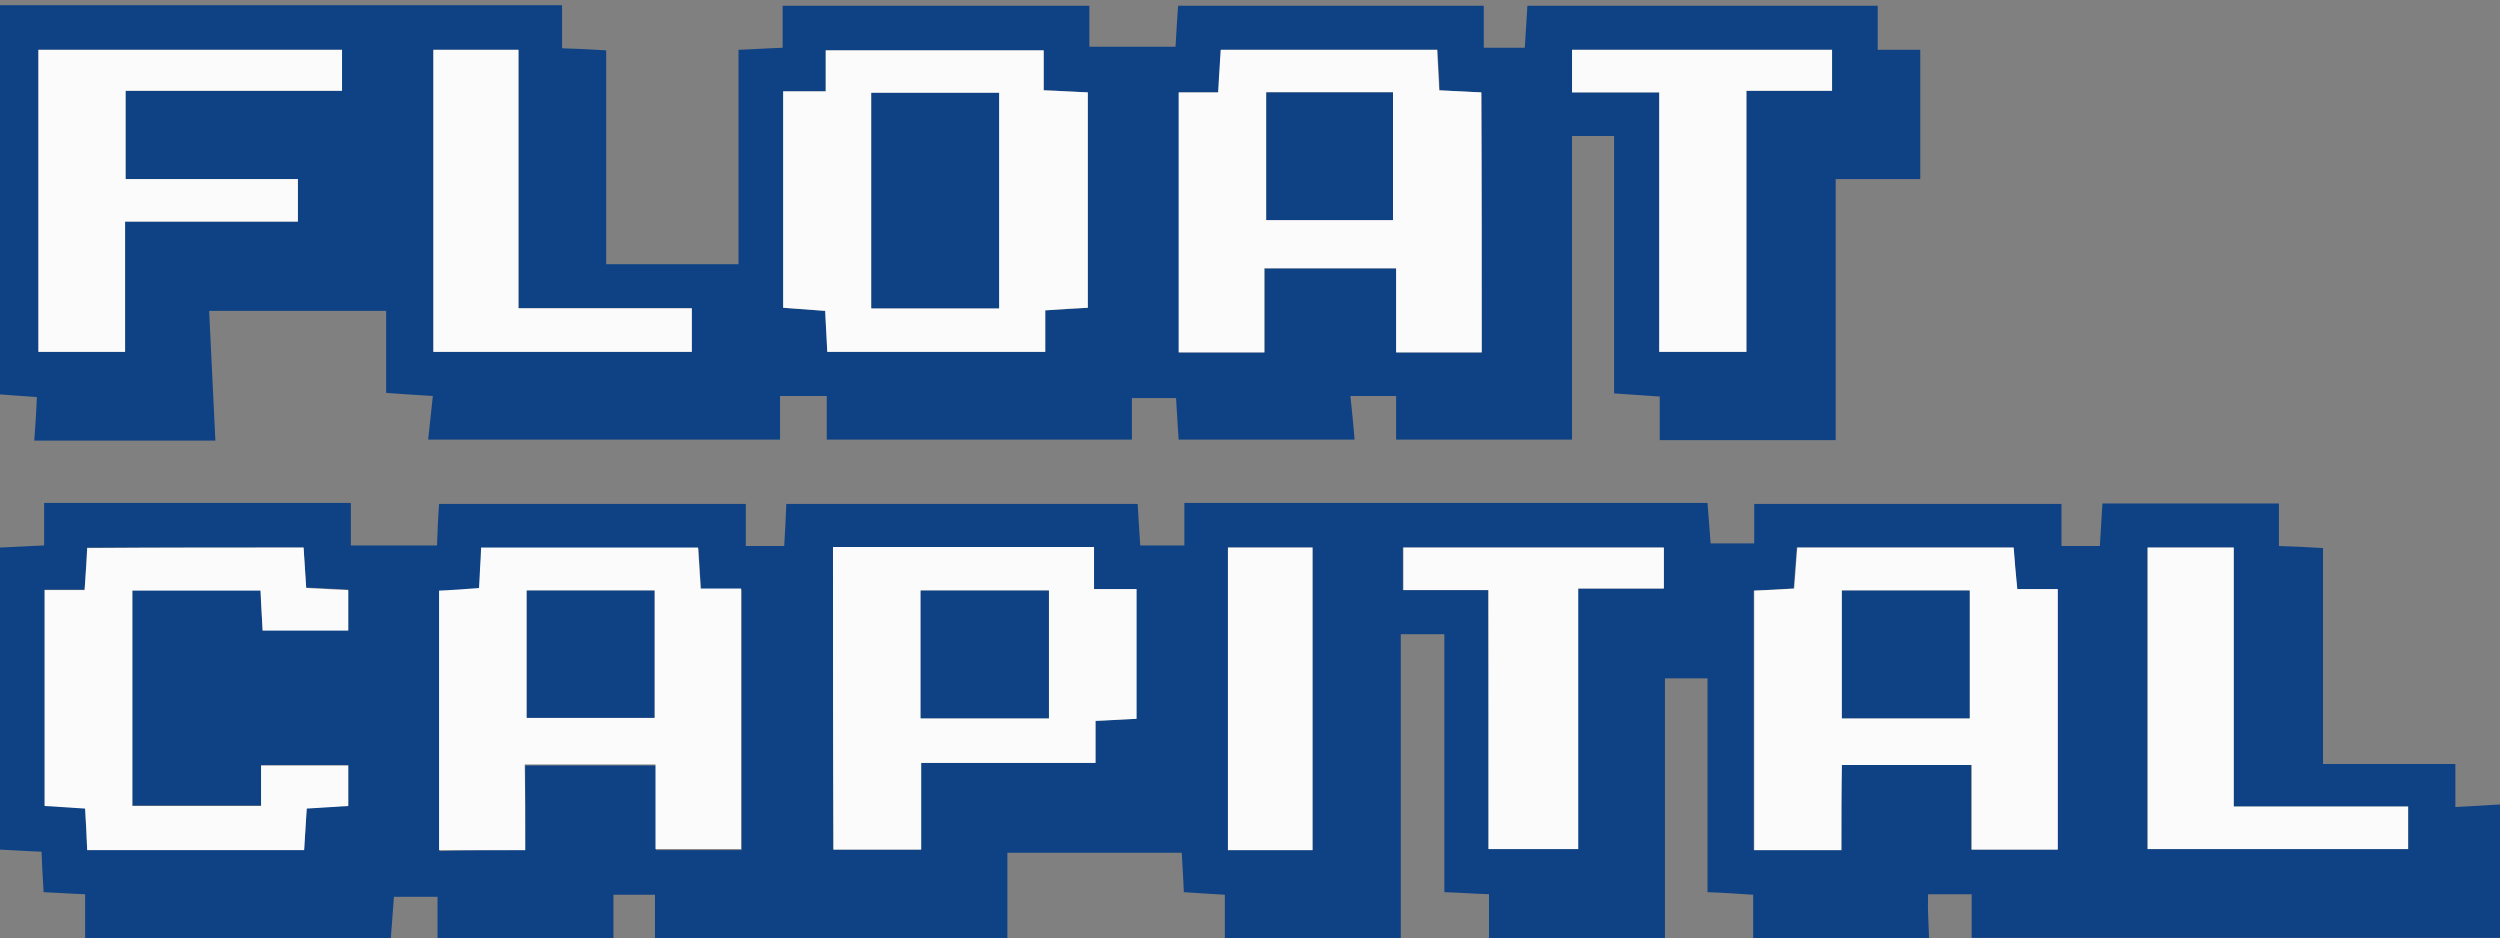 <?xml version="1.0" encoding="utf-8"?>
<!-- Generator: Adobe Illustrator 24.1.0, SVG Export Plug-In . SVG Version: 6.00 Build 0)  -->
<svg version="1.1" id="Layer_1" xmlns="http://www.w3.org/2000/svg" xmlns:xlink="http://www.w3.org/1999/xlink" x="0px" y="0px"
	 viewBox="0 0 481.7 180.8" style="enable-background:new 0 0 481.7 180.8;" xml:space="preserve">
<rect x="0" y="0" width="481.7" height="180.8" fill="#808080" stroke="none"/>
<style type="text/css">
	.st0{fill:#0E4284;}
	.st1{fill:#FBFBFC;}
	.st2{fill:#0F4284;}
</style>
<g>
	<g>
		<path class="st0" d="M371.7,180.8c-11.3,0-22.6,0-33.9,0c0-2.8,0-5.5,0-8.4c-3.2-0.2-5.8-0.4-8.8-0.5c0-13.8,0-27.5,0-41.2
			c-2.9,0-5.5,0-8.2,0c0,16.9,0,33.5,0,50.1c-11.3,0-22.6,0-33.9,0c0-2.7,0-5.5,0-8.5c-3-0.1-5.6-0.3-8.6-0.4c0-16.9,0-33.2,0-49.7
			c-3,0-5.6,0-8.4,0c0,19.8,0,39.2,0,58.6c-11.3,0-22.6,0-33.9,0c0-2.7,0-5.5,0-8.4c-2.8-0.2-5.4-0.3-7.9-0.5
			c-0.1-2.9-0.3-5.3-0.4-7.6c-11.4,0-22.4,0-33.6,0c0,5.7,0,11.1,0,16.5c-22.6,0-45.2,0-67.9,0c0-2.7,0-5.5,0-8.4c-2.8,0-5.3,0-8,0
			c0,2.9,0,5.7,0,8.4c-11.3,0-22.6,0-33.9,0c0-2.7,0-5.4,0-8c-3.3,0-5.7,0-8.4,0c-0.2,2.8-0.4,5.4-0.6,8c-19.6,0-39.3,0-58.9,0
			c0-2.7,0-5.5,0-8.5c-3-0.1-5.5-0.3-8-0.4c-0.2-3-0.3-5.4-0.4-7.8c-3-0.1-5.6-0.3-8-0.4c0-19.7,0-38.9,0-58.2
			c2.9-0.1,5.5-0.3,8.5-0.4c0-3,0-5.5,0-8.2c19.8,0,39.1,0,59.1,0c0,2.9,0,5.6,0,8.2c5.8,0,11.1,0,16.6,0c0.1-2.8,0.2-5.4,0.4-8
			c19.7,0,39.2,0,59.1,0c0,2.9,0,5.5,0,8.1c2.7,0,5,0,7.4,0c0.2-2.9,0.3-5.6,0.4-8.1c22.9,0,45.2,0,67.7,0c0.2,2.9,0.3,5.4,0.5,8
			c2.9,0,5.5,0,8.5,0c0-2.9,0-5.4,0-8.2c33.8,0,67.2,0,100.8,0c0.2,2.6,0.4,5.2,0.6,7.8c2.9,0,5.5,0,8.4,0c0-2.7,0-5.1,0-7.6
			c19.9,0,39.4,0,59.2,0c0,2.9,0,5.5,0,8.1c2.7,0,5,0,7.4,0c0.2-2.9,0.3-5.6,0.5-8.2c11.5,0,22.6,0,34,0c0,2.9,0,5.4,0,8.2
			c2.9,0.1,5.5,0.2,8.5,0.4c0,13.9,0,27.5,0,41.6c8.7,0,16.9,0,25.5,0c0,2.9,0,5.4,0,8.3c3.1-0.2,5.9-0.3,8.6-0.5
			c0,8.6,0,17.1,0,25.7c-33.9,0-67.9,0-101.8,0c0-2.7,0-5.4,0-8.4c-2.9,0-5.4,0-8.4,0C371.4,175.4,371.6,178.1,371.7,180.8z
			 M101.2,163.8c0-5.6,0-10.9,0-16.3c8.6,0,16.6,0,25.2,0c0,5.6,0,10.9,0,16.3c5.9,0,11.3,0,16.5,0c0-16.9,0-33.4,0-50.2
			c-2.8,0-5.2,0-7.8,0c-0.2-2.8-0.4-5.4-0.5-7.9c-14.3,0-28,0-41.8,0c-0.2,2.8-0.3,5.2-0.4,7.8c-2.7,0.2-5.3,0.3-7.7,0.5
			c0,16.9,0,33.5,0,50C90.2,163.8,95.5,163.8,101.2,163.8z M354.8,163.8c0-5.8,0-11,0-16.4c8.4,0,16.5,0,25,0c0,5.5,0,10.9,0,16.3
			c5.9,0,11.2,0,16.6,0c0-16.8,0-33.4,0-50.2c-2.8,0-5.2,0-7.8,0c-0.2-2.8-0.4-5.4-0.7-8c-14.1,0-27.9,0-41.7,0
			c-0.2,2.8-0.4,5.3-0.6,7.9c-2.8,0.1-5.2,0.3-7.7,0.4c0,16.9,0,33.4,0,50C343.6,163.8,348.8,163.8,354.8,163.8z M160.5,105.4
			c0,19.7,0,39,0,58.3c5.7,0,11.1,0,16.9,0c0-5.7,0-11,0-16.7c11.4,0,22.3,0,33.6,0c0-2.9,0-5.5,0-8.1c2.9-0.2,5.4-0.3,7.9-0.4
			c0-8.4,0-16.5,0-25c-2.8,0-5.2,0-8.2,0c0-2.9,0-5.4,0-8.1C193.8,105.4,177.4,105.4,160.5,105.4z M58.5,105.5c-14,0-27.7,0-41.7,0
			c-0.2,2.7-0.3,5.3-0.5,8.1c-2.7,0-5.2,0-7.7,0c0,14.1,0,27.8,0,41.6c2.8,0.2,5.2,0.3,7.8,0.5c0.1,2.8,0.3,5.4,0.4,8
			c14.1,0,27.9,0,41.8,0c0.2-2.8,0.3-5.3,0.5-8c3-0.2,5.4-0.3,8-0.5c0-2.7,0-5.2,0-7.8c-5.7,0-11.1,0-16.8,0c0,2.7,0,5.1,0,7.8
			c-8.4,0-16.5,0-24.8,0c0-13.9,0-27.6,0-41.5c8.4,0,16.5,0,24.7,0c0.1,2.7,0.3,5.3,0.4,7.7c5.8,0,11.2,0,16.5,0c0-2.8,0-5.2,0-7.8
			c-2.8-0.1-5.4-0.3-8.1-0.4C58.8,110.6,58.6,108.1,58.5,105.5z M464,155.4c-11.2,0-22.2,0-33.6,0c0-17,0-33.4,0-49.9
			c-5.8,0-11.1,0-16.6,0c0,19.6,0,38.9,0,58.1c16.9,0,33.6,0,50.2,0C464,160.9,464,158.5,464,155.4z M286.8,163.6c6,0,11.4,0,17.2,0
			c0-16.9,0-33.4,0-50.2c5.8,0,11.1,0,16.5,0c0-2.7,0-5.1,0-7.9c-16.8,0-33.5,0-50.2,0c0,2.8,0,5.3,0,8.2c5.6,0,10.9,0,16.4,0
			C286.8,130.5,286.8,146.9,286.8,163.6z M236.6,105.5c0,19.6,0,38.9,0,58.3c5.6,0,10.9,0,16.3,0c0-19.6,0-38.9,0-58.3
			C247.2,105.5,242,105.5,236.6,105.5z"/>
		<path class="st1" d="M101.2,163.8c-5.7,0-11,0-16.6,0c0-16.5,0-33,0-50c2.5-0.1,5-0.3,7.7-0.5c0.1-2.6,0.3-5,0.4-7.8
			c13.9,0,27.6,0,41.8,0c0.2,2.5,0.3,5,0.5,7.9c2.6,0,5,0,7.8,0c0,16.8,0,33.4,0,50.2c-5.3,0-10.7,0-16.5,0c0-5.4,0-10.7,0-16.3
			c-8.6,0-16.6,0-25.2,0C101.2,152.9,101.2,158.2,101.2,163.8z M126.1,113.8c-8.6,0-16.6,0-24.6,0c0,8.4,0,16.5,0,24.5
			c8.4,0,16.4,0,24.6,0C126.1,130.1,126.1,122.1,126.1,113.8z"/>
		<path class="st1" d="M354.8,163.8c-5.9,0-11.2,0-16.8,0c0-16.6,0-33.1,0-50c2.4-0.1,4.8-0.2,7.7-0.4c0.2-2.5,0.4-5.1,0.6-7.9
			c13.8,0,27.6,0,41.7,0c0.2,2.6,0.4,5.2,0.7,8c2.6,0,5.1,0,7.8,0c0,16.8,0,33.4,0,50.2c-5.4,0-10.7,0-16.6,0c0-5.4,0-10.8,0-16.3
			c-8.5,0-16.6,0-25,0C354.8,152.8,354.8,158,354.8,163.8z M379.5,113.8c-8.4,0-16.5,0-24.6,0c0,8.3,0,16.5,0,24.6
			c8.3,0,16.4,0,24.6,0C379.5,130.2,379.5,122.2,379.5,113.8z"/>
		<path class="st1" d="M160.5,105.4c16.9,0,33.3,0,50.3,0c0,2.7,0,5.2,0,8.1c3,0,5.4,0,8.2,0c0,8.5,0,16.6,0,25
			c-2.5,0.1-5,0.3-7.9,0.4c0,2.6,0,5.2,0,8.1c-11.4,0-22.3,0-33.6,0c0,5.7,0,11,0,16.7c-5.8,0-11.2,0-16.9,0
			C160.5,144.4,160.5,125.1,160.5,105.4z M177.4,138.4c8.4,0,16.5,0,24.7,0c0-8.4,0-16.5,0-24.6c-8.4,0-16.4,0-24.7,0
			C177.4,122,177.4,130,177.4,138.4z"/>
		<path class="st1" d="M58.5,105.5c0.2,2.6,0.3,5.1,0.5,7.8c2.7,0.1,5.3,0.3,8.1,0.4c0,2.5,0,4.9,0,7.8c-5.3,0-10.7,0-16.5,0
			c-0.1-2.4-0.3-4.9-0.4-7.7c-8.3,0-16.3,0-24.7,0c0,13.8,0,27.5,0,41.5c8.3,0,16.4,0,24.8,0c0-2.6,0-5.1,0-7.8c5.7,0,11.1,0,16.8,0
			c0,2.6,0,5.1,0,7.8c-2.6,0.2-5.1,0.3-8,0.5c-0.2,2.7-0.3,5.2-0.5,8c-13.9,0-27.6,0-41.8,0c-0.1-2.6-0.2-5.1-0.4-8
			c-2.6-0.2-5-0.3-7.8-0.5c0-13.8,0-27.6,0-41.6c2.5,0,4.9,0,7.7,0c0.2-2.9,0.4-5.4,0.5-8.1C30.8,105.5,44.4,105.5,58.5,105.5z"/>
		<path class="st1" d="M464,155.4c0,3,0,5.4,0,8.2c-16.6,0-33.3,0-50.2,0c0-19.3,0-38.6,0-58.1c5.5,0,10.8,0,16.6,0
			c0,16.6,0,32.9,0,49.9C441.9,155.4,452.9,155.4,464,155.4z"/>
		<path class="st1" d="M286.8,163.6c0-16.8,0-33.2,0-49.9c-5.5,0-10.8,0-16.4,0c0-2.8,0-5.3,0-8.2c16.7,0,33.3,0,50.2,0
			c0,2.8,0,5.2,0,7.9c-5.4,0-10.7,0-16.5,0c0,16.8,0,33.3,0,50.2C298.2,163.6,292.8,163.6,286.8,163.6z"/>
		<path class="st1" d="M236.6,105.5c5.4,0,10.7,0,16.3,0c0,19.4,0,38.7,0,58.3c-5.4,0-10.6,0-16.3,0
			C236.6,144.4,236.6,125.1,236.6,105.5z"/>
		<path class="st0" d="M126.1,113.8c0,8.2,0,16.2,0,24.5c-8.2,0-16.2,0-24.6,0c0-8,0-16.1,0-24.5
			C109.5,113.8,117.6,113.8,126.1,113.8z"/>
		<path class="st0" d="M379.5,113.8c0,8.4,0,16.4,0,24.6c-8.2,0-16.3,0-24.6,0c0-8.2,0-16.3,0-24.6
			C363.1,113.8,371.1,113.8,379.5,113.8z"/>
		<path class="st0" d="M177.4,138.4c0-8.4,0-16.4,0-24.6c8.3,0,16.3,0,24.7,0c0,8.2,0,16.2,0,24.6
			C193.8,138.4,185.8,138.4,177.4,138.4z"/>
	</g>
</g>
<g>
	<g>
		<path class="st2" d="M41.5,84.9c-11.6,0-23.3,0-34.9,0c0.2-2.7,0.4-5.4,0.5-8.4c-3.2-0.2-5.7-0.4-8.3-0.6c0-25.1,0-49.9,0-74.9
			c36.6,0,72.9,0,109.5,0c0,2.9,0,5.6,0,8.3c2.9,0.1,5.5,0.2,8.5,0.4c0,14,0,27.6,0,41.2c8.7,0,16.9,0,25.5,0c0-13.9,0-27.5,0-41.3
			c2.9-0.1,5.5-0.3,8.5-0.4c0-3.1,0-5.6,0-8.1c19.9,0,39.3,0,59.1,0c0,2.9,0,5.4,0,7.9c5.8,0,11.2,0,16.6,0c0.2-3,0.3-5.5,0.5-7.9
			c19.8,0,39.2,0,58.9,0c0,2.9,0,5.5,0,8.1c2.8,0,5.2,0,7.9,0c0.2-2.8,0.3-5.3,0.5-8.1c22.6,0,44.9,0,67.5,0c0,2.9,0,5.4,0,8.5
			c2.8,0,5.4,0,8.2,0c0,8.4,0,16.4,0,24.9c-5.6,0-11,0-16.3,0c0,17.1,0,33.7,0,50.3c-11.3,0-22.6,0-33.9,0c0-2.8,0-5.5,0-8.4
			c-3.2-0.2-5.8-0.4-8.8-0.6c0-16.7,0-33.1,0-49.6c-3,0-5.5,0-8.1,0c0,19.7,0,39.1,0,58.5c-11.3,0-22.6,0-33.9,0c0-2.7,0-5.5,0-8.4
			c-3,0-5.6,0-8.8,0c0.3,3,0.6,5.7,0.8,8.4c-11.3,0-22.6,0-33.9,0c-0.2-2.6-0.3-5.2-0.5-8c-2.8,0-5.4,0-8.5,0c0,2.8,0,5.4,0,8
			c-19.6,0-39.2,0-58.8,0c0-2.7,0-5.4,0-8.4c-3.2,0-5.9,0-9,0c0,2.9,0,5.7,0,8.4c-22.6,0-45.2,0-67.8,0c0.3-2.8,0.6-5.5,0.9-8.4
			c-3.5-0.2-6.1-0.4-9-0.6c0-5.7,0-10.9,0-15.8c-11.4,0-22.4,0-34.1,0C40.7,68.6,41.1,76.8,41.5,84.9z M285.5,67.9
			c0-16.9,0-33.4,0-50.1c-2.9-0.1-5.4-0.3-8.1-0.4c-0.1-2.8-0.3-5.2-0.4-7.8c-14,0-27.7,0-41.7,0c-0.2,2.7-0.3,5.3-0.5,8.2
			c-2.7,0-5.1,0-7.6,0c0,16.9,0,33.4,0,50.1c5.5,0,10.8,0,16.5,0c0-5.6,0-10.9,0-16.2c8.7,0,16.9,0,25.4,0c0,5.6,0,10.8,0,16.2
			C274.6,67.9,279.8,67.9,285.5,67.9z M150.9,17.6c0,14.2,0,27.8,0,41.7c2.8,0.2,5.4,0.4,8.1,0.6c0.2,2.8,0.3,5.4,0.4,7.9
			c14.1,0,27.8,0,42,0c0-2.8,0-5.3,0-8c3.1-0.2,5.7-0.3,8.2-0.5c0-14.1,0-27.7,0-41.5c-2.8-0.1-5.4-0.3-8.5-0.4c0-2.8,0-5.4,0-7.7
			c-14.3,0-27.9,0-42,0c0,2.8,0,5.2,0,7.9C156.2,17.6,153.7,17.6,150.9,17.6z M7.4,9.6c0,19.6,0,38.9,0,58.2c5.6,0,10.9,0,16.7,0
			c0-8.4,0-16.5,0-25.1c11.4,0,22.3,0,33.3,0c0-2.9,0-5.3,0-8.2c-11.1,0-22,0-33.2,0c0-5.8,0-11.1,0-17c14.1,0,27.9,0,41.7,0
			c0-2.9,0-5.3,0-7.9C46.3,9.6,27,9.6,7.4,9.6z M302.9,17.8c5.8,0,11,0,16.8,0c0,16.9,0,33.4,0,50c5.7,0,11,0,16.8,0
			c0-16.8,0-33.3,0-50.3c5.9,0,11.3,0,16.5,0c0-2.9,0-5.3,0-7.9c-16.9,0-33.4,0-50.1,0C302.9,12.3,302.9,14.7,302.9,17.8z M83.5,9.6
			c0,19.6,0,38.9,0,58.2c16.8,0,33.3,0,49.8,0c0-2.8,0-5.4,0-8.4c-11.2,0-22.1,0-33.4,0c0-16.9,0-33.2,0-49.8
			C94.2,9.6,89.1,9.6,83.5,9.6z"/>
		<path class="st1" d="M285.5,67.9c-5.6,0-10.9,0-16.5,0c0-5.4,0-10.6,0-16.2c-8.5,0-16.6,0-25.4,0c0,5.3,0,10.6,0,16.2
			c-5.8,0-11,0-16.5,0c0-16.6,0-33.1,0-50.1c2.5,0,4.9,0,7.6,0c0.2-2.9,0.3-5.4,0.5-8.2c14,0,27.6,0,41.7,0c0.1,2.6,0.3,5,0.4,7.8
			c2.7,0.1,5.3,0.3,8.1,0.4C285.5,34.4,285.5,51,285.5,67.9z M244,17.8c0,8.6,0,16.7,0,24.6c8.4,0,16.5,0,24.4,0
			c0-8.5,0-16.5,0-24.6C260.1,17.8,252.2,17.8,244,17.8z"/>
		<path class="st1" d="M150.9,17.6c2.9,0,5.3,0,8.2,0c0-2.7,0-5.1,0-7.9c14.1,0,27.8,0,42,0c0,2.4,0,4.9,0,7.7
			c3.1,0.1,5.7,0.3,8.5,0.4c0,13.8,0,27.4,0,41.5c-2.5,0.1-5.1,0.3-8.2,0.5c0,2.7,0,5.2,0,8c-14.2,0-27.9,0-42,0
			c-0.1-2.6-0.3-5.1-0.4-7.9c-2.7-0.2-5.3-0.4-8.1-0.6C150.9,45.4,150.9,31.8,150.9,17.6z M192.5,59.4c0-14.2,0-27.9,0-41.5
			c-8.4,0-16.5,0-24.6,0c0,13.9,0,27.6,0,41.5C176.3,59.4,184.2,59.4,192.5,59.4z"/>
		<path class="st1" d="M7.4,9.6c19.5,0,38.9,0,58.5,0c0,2.6,0,5,0,7.9c-13.8,0-27.6,0-41.7,0c0,5.9,0,11.2,0,17
			c11.2,0,22.1,0,33.2,0c0,2.8,0,5.2,0,8.2c-11,0-21.9,0-33.3,0c0,8.7,0,16.8,0,25.1c-5.8,0-11.1,0-16.7,0
			C7.4,48.5,7.4,29.2,7.4,9.6z"/>
		<path class="st1" d="M302.9,17.8c0-3.1,0-5.5,0-8.2c16.7,0,33.2,0,50.1,0c0,2.6,0,5,0,7.9c-5.3,0-10.6,0-16.5,0
			c0,17,0,33.6,0,50.3c-5.8,0-11,0-16.8,0c0-16.6,0-33.2,0-50C313.9,17.8,308.7,17.8,302.9,17.8z"/>
		<path class="st1" d="M83.5,9.6c5.6,0,10.8,0,16.4,0c0,16.5,0,32.9,0,49.8c11.3,0,22.2,0,33.4,0c0,3.1,0,5.6,0,8.4
			c-16.5,0-33,0-49.8,0C83.5,48.5,83.5,29.2,83.5,9.6z"/>
		<path class="st2" d="M244,17.8c8.2,0,16.1,0,24.4,0c0,8.1,0,16.2,0,24.6c-8,0-16,0-24.4,0C244,34.5,244,26.4,244,17.8z"/>
		<path class="st2" d="M192.5,59.4c-8.3,0-16.2,0-24.6,0c0-13.8,0-27.5,0-41.5c8.1,0,16.1,0,24.6,0
			C192.5,31.5,192.5,45.2,192.5,59.4z"/>
	</g>
</g>
</svg>
